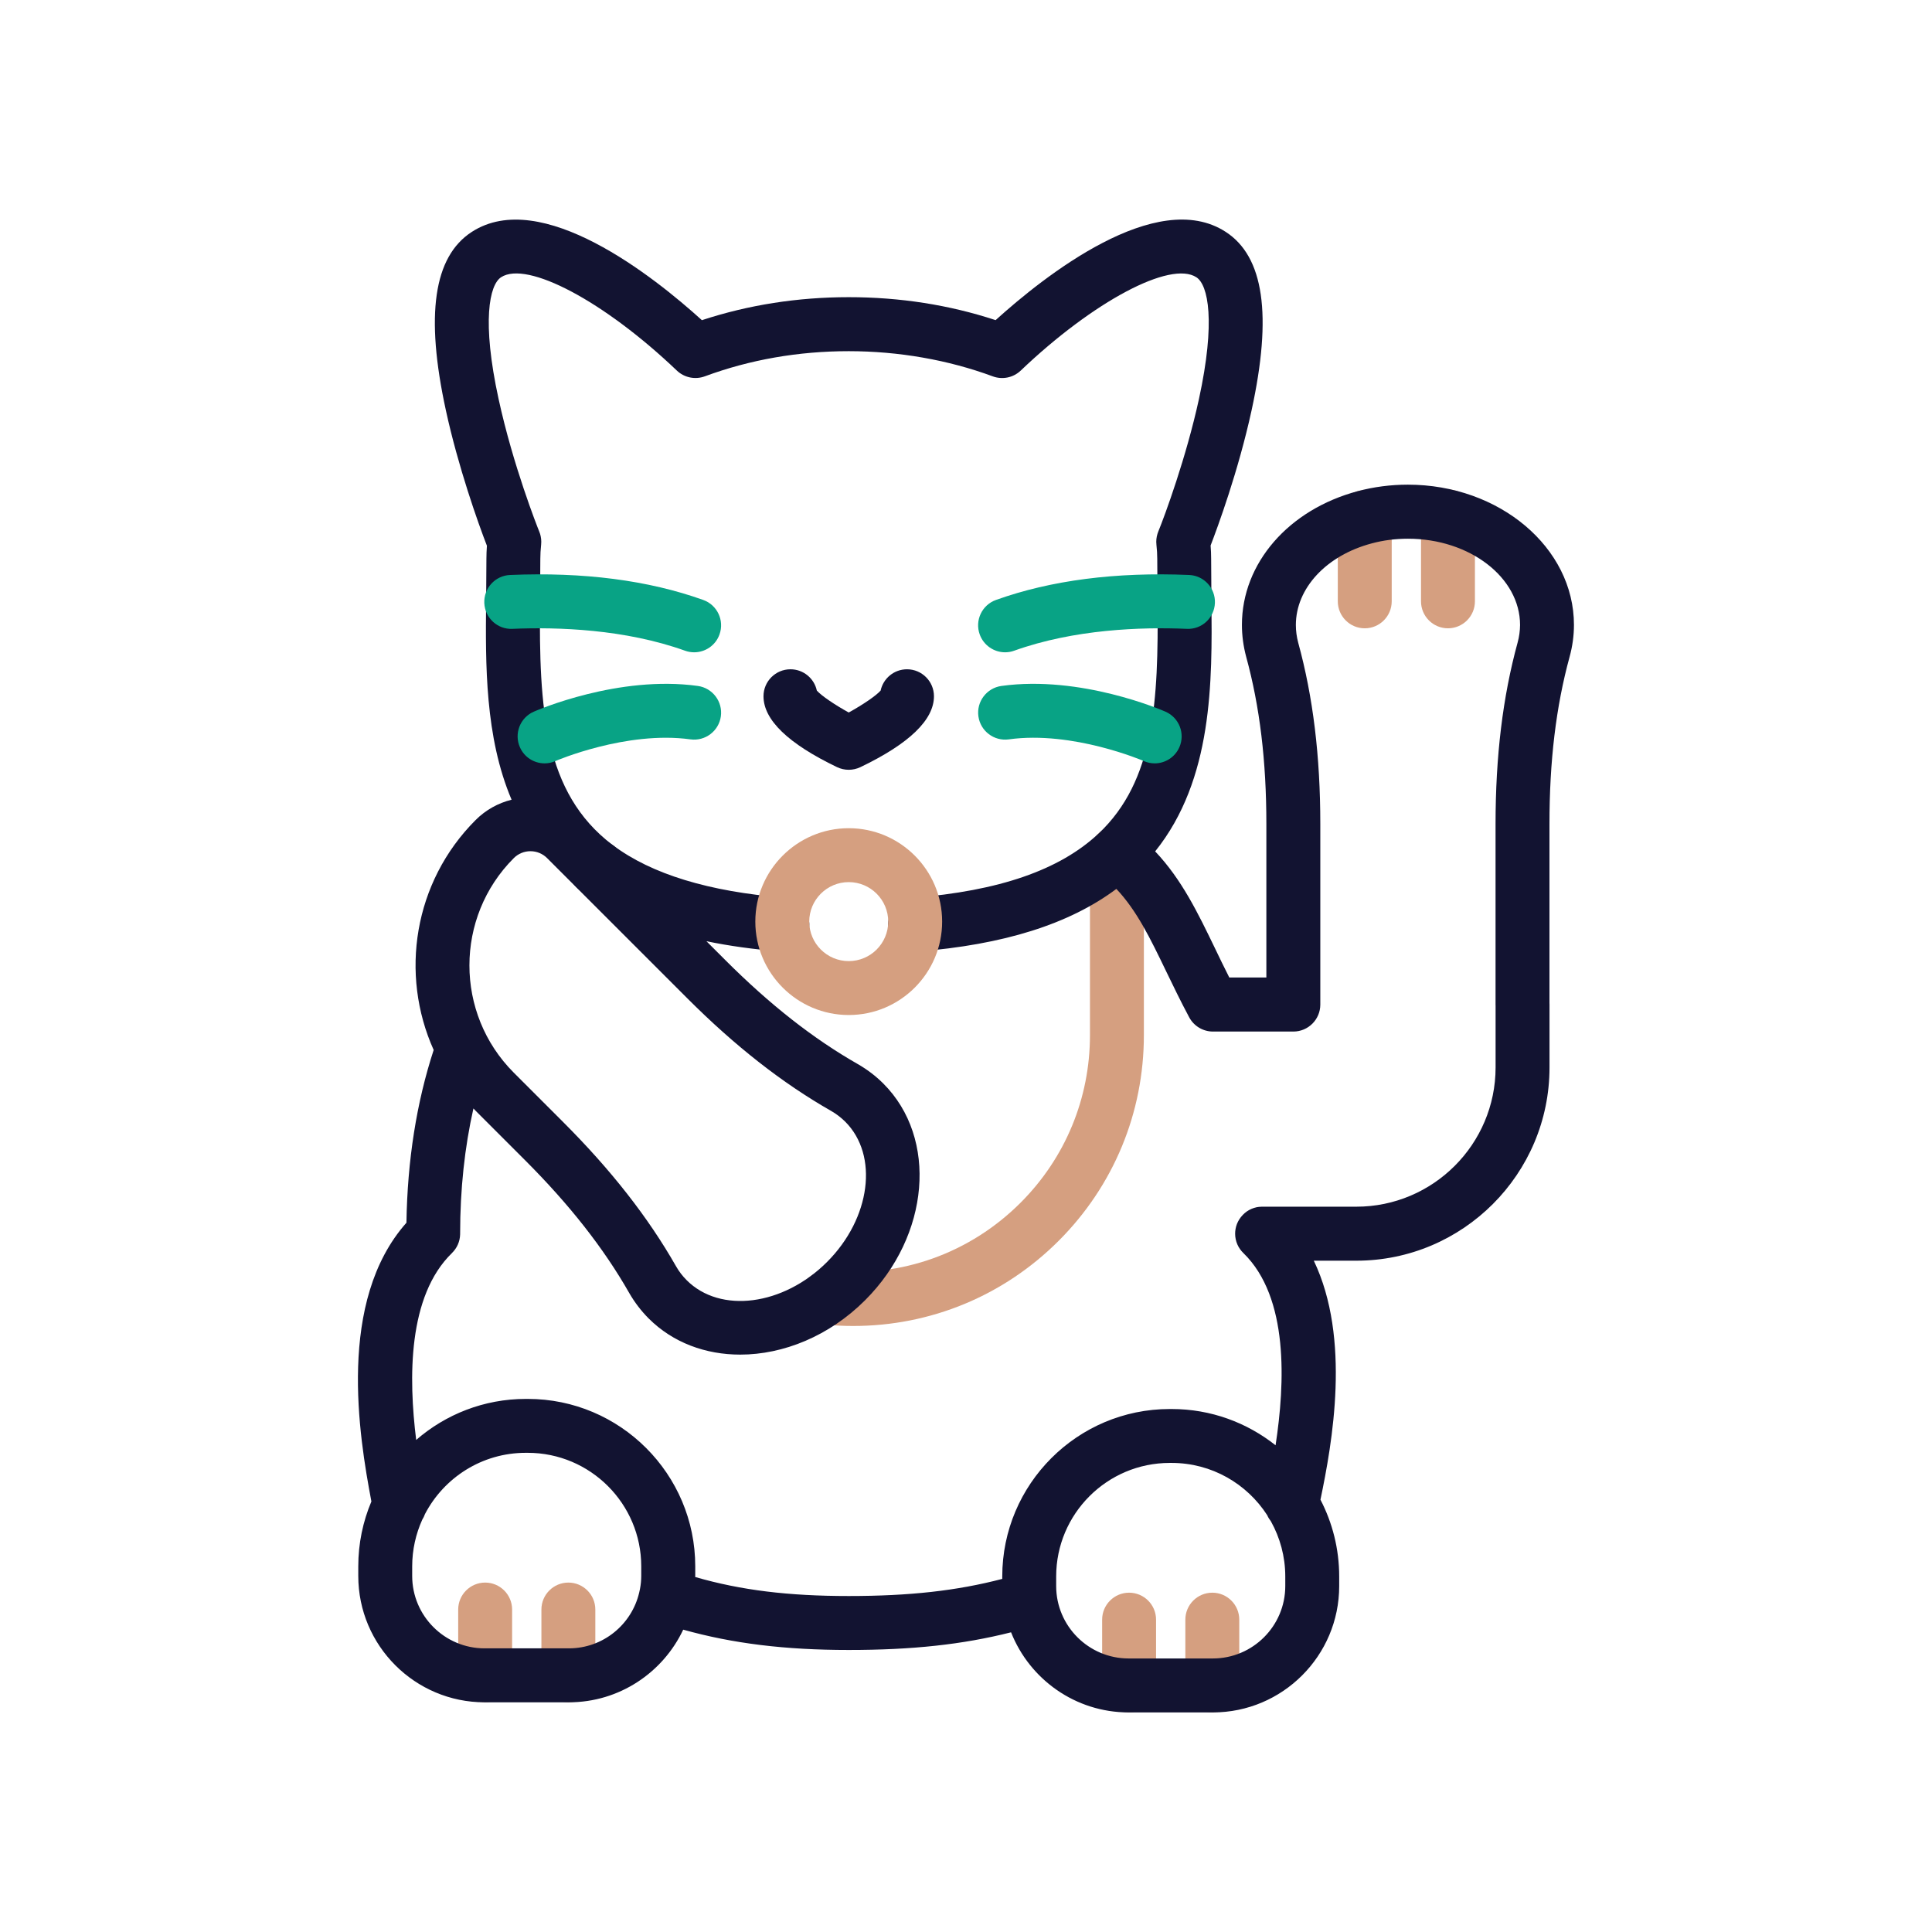<?xml version="1.0" encoding="utf-8"?>
<!-- Generator: Adobe Illustrator 24.1.2, SVG Export Plug-In . SVG Version: 6.00 Build 0)  -->
<svg version="1.1" id="Warstwa_1" xmlns="http://www.w3.org/2000/svg" xmlns:xlink="http://www.w3.org/1999/xlink" x="0px" y="0px"
	 viewBox="0 0 430 430" style="enable-background:new 0 0 430 430;" xml:space="preserve">
<style type="text/css">
	.st0{fill:#121331;}
	.st1{fill:#d59f80;}
	.st2{fill:#d59f80;}
	.st3{fill:none;}
	.st4{fill:none;stroke:#121331;stroke-width:12;stroke-linecap:round;stroke-linejoin:round;stroke-miterlimit:10;}
	.st5{fill:#08A385;}
	.st6{fill:none;stroke:#d59f80;stroke-width:12;stroke-linecap:round;stroke-linejoin:round;stroke-miterlimit:10;}
</style>
<g>
	<g>
		<path class="st1" d="M303.75,139.84c-3.31,0-6-2.69-6-6v-18.73c0-3.31,2.69-6,6-6s6,2.69,6,6v18.73
			C309.75,137.15,307.06,139.84,303.75,139.84z"/>
		<path class="st1" d="M322.27,139.84c-3.31,0-6-2.69-6-6v-18.9c0-3.31,2.69-6,6-6s6,2.69,6,6v18.9
			C328.27,137.15,325.58,139.84,322.27,139.84z"/>
	</g>
	<path class="st1" d="M189.87,295.12c-2.13,0-4.29-0.11-6.44-0.32c-3.3-0.33-5.71-3.27-5.38-6.56s3.25-5.71,6.56-5.38
		c16.03,1.59,31.35-4,42.54-15.18c9.96-9.97,15.44-23.21,15.44-37.29v-40.52c0-3.31,2.69-6,6-6s6,2.69,6,6v40.52
		c0,17.28-6.73,33.54-18.96,45.77C223.41,288.38,207.16,295.12,189.87,295.12z"/>
	<g>
		<path class="st1" d="M107.98,378.87c-3.31,0-6-2.69-6-6v-14.64c0-3.31,2.69-6,6-6s6,2.69,6,6v14.64
			C113.98,376.18,111.29,378.87,107.98,378.87z"/>
		<path class="st1" d="M126.5,378.87c-3.31,0-6-2.69-6-6v-14.64c0-3.31,2.69-6,6-6s6,2.69,6,6v14.64
			C132.5,376.18,129.81,378.87,126.5,378.87z"/>
	</g>
	<path class="st0" d="M132.49,199.18c-1.8,0-3.58-0.8-4.75-2.33c-2.02-2.62-1.55-6.38,1.08-8.4c0.31-0.24,0.69-0.51,1.19-0.78
		c0.88-0.48,1.86-0.72,2.86-0.72c3.31,0,6,2.69,6,6c0,2.17-1.15,4.07-2.87,5.12C134.93,198.81,133.71,199.18,132.49,199.18z"/>
	<g>
		<path class="st1" d="M251.3,381.12c-3.31,0-6-2.69-6-6v-14.64c0-3.31,2.69-6,6-6s6,2.69,6,6v14.64
			C257.3,378.43,254.62,381.12,251.3,381.12z"/>
		<path class="st1" d="M269.82,381.12c-3.31,0-6-2.69-6-6v-14.64c0-3.31,2.69-6,6-6s6,2.69,6,6v14.64
			C275.82,378.43,273.14,381.12,269.82,381.12z"/>
	</g>
	<path class="st0" d="M349.34,146.19c0.64-2.33,0.97-4.72,0.97-7.11c0-17.21-16.58-31.21-36.96-31.21c-3.83,0-7.58,0.49-11.14,1.44
		c-15.43,4.1-25.8,16.06-25.8,29.77c0,2.37,0.32,4.75,0.95,7.11c3.02,11.02,4.49,23.18,4.49,37.18v34.19h-8.25
		c-1.14-2.25-2.2-4.44-3.23-6.59c-3.77-7.8-7.37-15.26-13.27-21.48c12.89-16.05,12.69-37.8,12.53-55.61l-0.02-2.07
		c-0.02-2.5-0.05-4.99-0.05-7.46c0-0.95-0.04-1.93-0.12-2.94c1.58-4.1,6.17-16.56,9.12-30.08c4.63-21.24,2.74-34.23-5.77-39.73
		c-15.42-10-40.52,9.98-51.2,19.65c-10.34-3.4-21.32-5.11-32.69-5.11c-11.35,0-22.33,1.72-32.68,5.12
		c-10.67-9.67-35.76-29.65-51.21-19.65c-8.5,5.5-10.39,18.5-5.77,39.73c2.73,12.55,7.15,25.03,9.13,30.12
		c-0.07,1-0.11,1.96-0.11,2.9c0,2.52-0.03,5.06-0.05,7.62l-0.02,1.93c-0.13,13.92-0.28,30.06,5.67,44.08c-3,0.75-5.76,2.28-8,4.52
		c-13.81,13.81-16.92,34.33-9.34,51.18c-3.81,11.67-5.85,24.58-6.06,38.45c-15.48,17.45-10.59,47.3-7.8,62.04
		c-1.88,4.45-2.92,9.33-2.92,14.45v2.13c0,15.51,12.62,28.12,28.12,28.12h18.75c11.24,0,20.95-6.63,25.45-16.17
		c11.08,3.1,22.7,4.52,36.84,4.52c14.13,0,25.31-1.2,36.13-3.93c4.12,10.43,14.29,17.83,26.16,17.83h18.75
		c15.51,0,28.12-12.62,28.12-28.12v-2.13c0-6.16-1.51-11.98-4.17-17.1c2.63-12.61,6.82-35.85-1.48-53.19h9.46
		c23.71,0,43-19.29,43-43v-14.01c0-0.12,0-0.23-0.01-0.34v-39.76C344.85,169.42,346.32,157.23,349.34,146.19z M114.35,190.99
		c0.99-0.99,2.31-1.54,3.71-1.54c1.4,0,2.72,0.55,3.71,1.54l31.19,31.19c10.67,10.67,21.15,18.87,32.01,25.07
		c1.15,0.66,2.21,1.47,3.15,2.4c7.49,7.49,5.68,21.5-4.05,31.23c-9.73,9.73-23.74,11.55-31.23,4.06c-0.94-0.94-1.75-2-2.4-3.15
		c-6.21-10.89-14.42-21.38-25.12-32.08l-10.98-10.98C101.19,225.57,101.19,204.15,114.35,190.99z M126.61,366.87h-18.75
		c-8.89,0-16.12-7.23-16.12-16.12v-2.13c0-3.7,0.81-7.21,2.24-10.39c0.25-0.39,0.45-0.81,0.6-1.24c4.22-8.1,12.68-13.64,22.43-13.64
		h0.44c13.94,0,25.27,11.34,25.27,25.27v2.13c0,0.99-0.1,1.96-0.28,2.9c-0.07,0.26-0.13,0.52-0.17,0.78
		C140.62,361.55,134.23,366.87,126.61,366.87z M286.06,353c0,8.89-7.23,16.12-16.12,16.12h-18.75c-8.89,0-16.12-7.23-16.12-16.12
		v-2.13c0-13.94,11.34-25.27,25.27-25.27h0.44c8.91,0,16.75,4.64,21.26,11.63c0.21,0.49,0.49,0.94,0.82,1.36
		c2.03,3.64,3.2,7.83,3.2,12.29V353z M337.77,143.02c-3.31,12.09-4.91,25.32-4.91,40.44v40.1c0,0.12,0,0.23,0.01,0.34v13.67
		c0,17.09-13.91,31-31,31H280.9c-0.01,0-0.02,0-0.03,0c-0.06,0-0.12,0.01-0.18,0.01c-0.34,0.01-0.67,0.04-1,0.11
		c-0.03,0.01-0.06,0.01-0.08,0.02c-0.35,0.08-0.69,0.18-1.01,0.32c-0.02,0.01-0.05,0.02-0.07,0.03c-0.35,0.15-0.68,0.33-0.99,0.54
		c-0.02,0.01-0.03,0.03-0.05,0.04c-0.31,0.22-0.61,0.46-0.87,0.74c-0.01,0.01-0.01,0.01-0.02,0.02c-0.01,0.01-0.02,0.03-0.03,0.04
		c-0.26,0.27-0.49,0.56-0.7,0.88c-0.02,0.03-0.04,0.06-0.06,0.09c-0.19,0.3-0.35,0.63-0.49,0.96c-0.01,0.03-0.02,0.05-0.03,0.08
		c-0.13,0.34-0.23,0.69-0.29,1.05c0,0.02-0.01,0.04-0.01,0.05c-0.06,0.34-0.09,0.68-0.09,1.03c0,1.7,0.71,3.23,1.85,4.32
		c10.14,9.88,9.26,28.95,7.15,42.77c-6.36-5.04-14.39-8.07-23.12-8.07h-0.44c-20.55,0-37.27,16.72-37.27,37.27v0.54
		c-10.14,2.65-20.65,3.81-34.17,3.81c-13.43,0-23.95-1.28-34.17-4.23c0-0.08,0.01-0.16,0.01-0.24v-2.13
		c0-20.55-16.72-37.27-37.27-37.27h-0.44c-9.33,0-17.86,3.45-24.4,9.13c-1.71-13.77-1.9-32.02,7.97-41.6c0,0,0,0,0-0.01
		c1.09-1.06,1.77-2.52,1.81-4.15c0-0.03,0-0.06,0-0.09c0-0.02,0-0.04,0-0.06c0-9.89,1.01-19.21,2.96-27.87
		c0.17,0.17,0.32,0.35,0.49,0.52l10.98,10.98c9.93,9.93,17.51,19.59,23.18,29.53c1.19,2.08,2.65,4,4.34,5.7
		c5.42,5.42,12.7,8.06,20.39,8.06c9.59,0,19.82-4.12,27.81-12.12c14.4-14.4,16.22-36.02,4.05-48.2c-1.69-1.69-3.61-3.15-5.69-4.34
		c-9.92-5.66-19.56-13.22-29.47-23.13l-4.22-4.22c5.04,1.05,10.51,1.81,16.43,2.28c0.16,0.01,0.32,0.02,0.48,0.02
		c3.1,0,5.72-2.38,5.97-5.53c0.26-3.3-2.2-6.19-5.51-6.46c-16.79-1.33-29.62-5.25-38.14-11.65c-0.07-0.05-0.13-0.1-0.2-0.14
		c-15.25-11.6-16.29-30.5-16.07-53.98l0.02-1.92c0.03-2.59,0.05-5.18,0.05-7.74c0-0.96,0.06-2.02,0.18-3.16c0,0,0-0.01,0-0.01
		c0.02-0.2,0.03-0.41,0.03-0.62c0-0.19-0.01-0.38-0.03-0.56c0-0.01,0-0.02,0-0.03c-0.02-0.17-0.04-0.34-0.08-0.51
		c0-0.02-0.01-0.05-0.01-0.07c-0.03-0.17-0.08-0.33-0.12-0.5c-0.01-0.02-0.01-0.05-0.02-0.07c-0.05-0.16-0.11-0.31-0.17-0.47
		c-0.01-0.03-0.02-0.06-0.03-0.08c0,0-0.01-0.01-0.01-0.02c0-0.01-0.01-0.02-0.01-0.03c-0.39-0.96-5.79-14.59-9.02-29.43
		c-3.77-17.3-2.05-25.41,0.56-27.1c5.79-3.75,22.97,5.37,39.11,20.77c1.66,1.58,4.07,2.08,6.23,1.29c10.03-3.71,20.81-5.6,32.04-5.6
		c11.08,0,22.15,1.94,32.04,5.6c2.16,0.8,4.57,0.3,6.23-1.28c16.15-15.4,33.32-24.53,39.1-20.77c2.62,1.69,4.33,9.8,0.57,27.1
		c-2.83,12.98-7.6,25.96-9.05,29.49c-0.06,0.16-0.12,0.32-0.17,0.48c0,0.01-0.01,0.01-0.01,0.02c-0.05,0.16-0.09,0.32-0.12,0.48
		c-0.01,0.04-0.02,0.07-0.03,0.11c-0.08,0.4-0.12,0.81-0.12,1.21c0,0.22,0.01,0.45,0.04,0.67c0.12,1.08,0.18,2.13,0.18,3.11
		c0,2.51,0.02,5.04,0.05,7.58l0.02,2.06c0.2,21.99-0.64,39.74-13.13,51.5c-0.01,0.01-0.02,0.02-0.04,0.03
		c-0.01,0.01-0.01,0.01-0.02,0.02c-8.62,8.07-22.1,12.73-41.24,14.25c-3.3,0.26-5.77,3.15-5.51,6.46s3.16,5.77,6.46,5.51
		c19.24-1.53,33.81-6.1,44.31-13.95c4.56,4.83,7.53,10.98,11.1,18.38c1.57,3.25,3.19,6.61,5.11,10.2c1.04,1.95,3.08,3.17,5.29,3.17
		h17.89c3.31,0,6-2.69,6-6v-40.19c0-15.09-1.61-28.29-4.91-40.33c-0.35-1.31-0.53-2.64-0.53-3.96c0-8.19,6.78-15.49,16.89-18.17
		c2.56-0.69,5.27-1.04,8.05-1.04c13.76,0,24.96,8.62,24.96,19.21C338.3,140.4,338.13,141.72,337.77,143.02z"/>
	<path class="st0" d="M188.9,171.33c-0.89,0-1.78-0.2-2.6-0.59c-10.86-5.21-16.37-10.52-16.37-15.78c0-3.31,2.69-6,6-6
		c2.88,0,5.29,2.03,5.87,4.74c1,1.13,3.96,3.15,7.1,4.88c3.16-1.74,6.09-3.74,7.1-4.88c0.58-2.71,2.99-4.74,5.87-4.74
		c3.31,0,6,2.69,6,6c0,5.26-5.51,10.57-16.37,15.78C190.68,171.13,189.79,171.33,188.9,171.33z M195.87,154.95
		C195.87,154.95,195.87,154.95,195.87,154.95C195.87,154.95,195.87,154.95,195.87,154.95z M181.94,154.95
		C181.94,154.95,181.94,154.95,181.94,154.95C181.94,154.95,181.94,154.95,181.94,154.95z"/>
	<path class="st1" d="M188.9,225.91c-11.46,0-20.79-9.33-20.79-20.79s9.33-20.79,20.79-20.79c11.46,0,20.79,9.33,20.79,20.79
		S200.37,225.91,188.9,225.91z M188.9,196.33c-4.85,0-8.79,3.94-8.79,8.79c0,4.85,3.94,8.79,8.79,8.79s8.79-3.94,8.79-8.79
		C197.69,200.27,193.75,196.33,188.9,196.33z"/>
	<g>
		<path class="st5" d="M223.7,145.18c-2.46,0-4.77-1.53-5.65-3.98c-1.12-3.12,0.5-6.55,3.62-7.67c12.22-4.38,26.69-6.25,42.99-5.56
			c3.31,0.14,5.88,2.94,5.74,6.25c-0.14,3.31-2.92,5.9-6.25,5.74c-10.15-0.43-25.05,0.07-38.44,4.87
			C225.06,145.07,224.37,145.18,223.7,145.18z"/>
		<path class="st5" d="M257,169.9c-0.81,0-1.63-0.16-2.41-0.51c-0.15-0.06-15.83-6.81-30.06-4.83c-3.29,0.45-6.31-1.84-6.77-5.12
			s1.84-6.31,5.12-6.77c17.66-2.45,35.77,5.39,36.53,5.73c3.03,1.33,4.41,4.87,3.08,7.91C261.5,168.56,259.3,169.9,257,169.9z"/>
	</g>
	<g>
		<path class="st5" d="M154.5,145.18c-0.67,0-1.36-0.11-2.02-0.35c-13.39-4.8-28.29-5.3-38.44-4.87c-3.3,0.16-6.11-2.43-6.25-5.74
			c-0.14-3.31,2.43-6.11,5.74-6.25c16.31-0.69,30.77,1.18,42.99,5.56c3.12,1.12,4.74,4.55,3.62,7.67
			C159.27,143.66,156.96,145.18,154.5,145.18z"/>
		<path class="st5" d="M121.21,169.9c-2.31,0-4.52-1.34-5.5-3.6c-1.33-3.03,0.05-6.57,3.08-7.9c0.76-0.33,18.88-8.18,36.53-5.73
			c3.28,0.46,5.57,3.49,5.12,6.77c-0.46,3.28-3.49,5.57-6.77,5.12c-14.23-1.97-29.91,4.76-30.07,4.83
			C122.83,169.74,122.02,169.9,121.21,169.9z"/>
	</g>
</g>
</svg>

